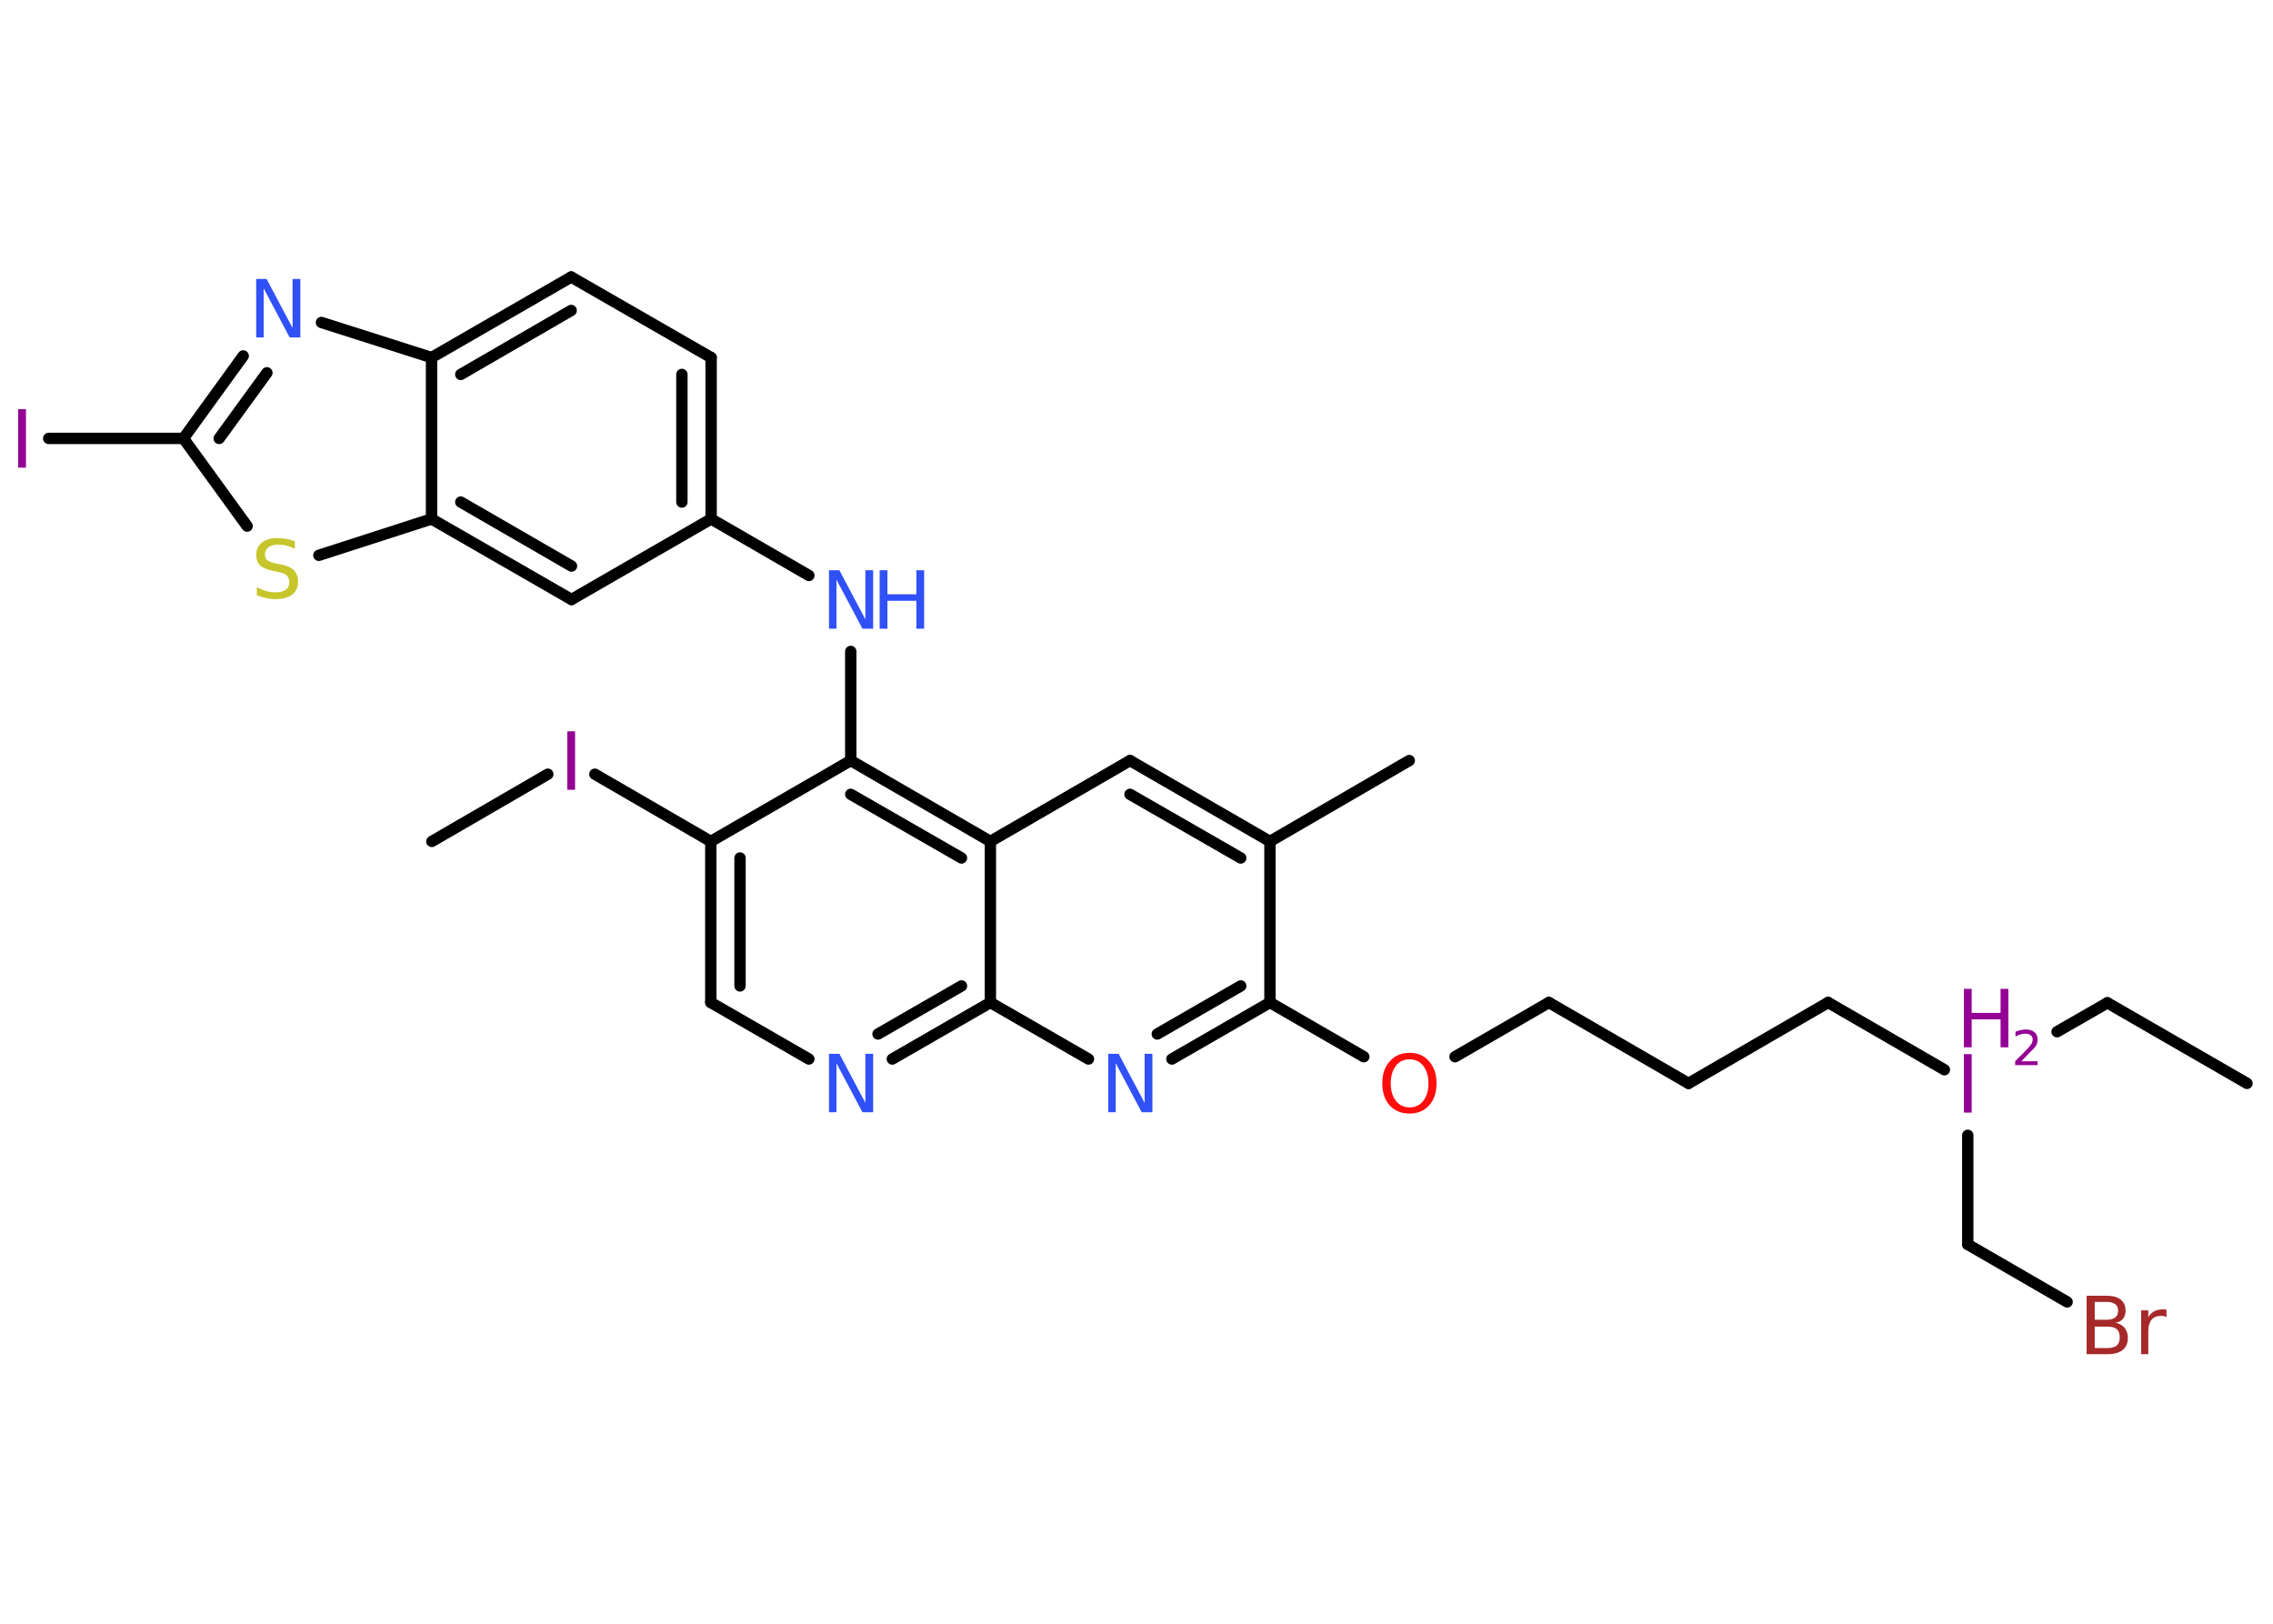 <?xml version='1.0' encoding='UTF-8'?>
<!DOCTYPE svg PUBLIC "-//W3C//DTD SVG 1.1//EN" "http://www.w3.org/Graphics/SVG/1.1/DTD/svg11.dtd">
<svg version='1.2' xmlns='http://www.w3.org/2000/svg' xmlns:xlink='http://www.w3.org/1999/xlink' width='70.0mm' height='50.0mm' viewBox='0 0 70.0 50.0'>
  <desc>Generated by the Chemistry Development Kit (http://github.com/cdk)</desc>
  <g stroke-linecap='round' stroke-linejoin='round' stroke='#000000' stroke-width='.35' fill='#940094'>
    <rect x='.0' y='.0' width='70.0' height='50.0' fill='#FFFFFF' stroke='none'/>
    <g id='mol1' class='mol'>
      <line id='mol1bnd1' class='bond' x1='69.2' y1='33.36' x2='64.9' y2='30.88'/>
      <line id='mol1bnd2' class='bond' x1='64.9' y1='30.88' x2='63.35' y2='31.77'/>
      <line id='mol1bnd3' class='bond' x1='60.6' y1='34.96' x2='60.6' y2='38.32'/>
      <line id='mol1bnd4' class='bond' x1='60.6' y1='38.32' x2='63.66' y2='40.09'/>
      <line id='mol1bnd5' class='bond' x1='59.88' y1='32.94' x2='56.3' y2='30.87'/>
      <line id='mol1bnd6' class='bond' x1='56.3' y1='30.87' x2='52.0' y2='33.36'/>
      <line id='mol1bnd7' class='bond' x1='52.0' y1='33.36' x2='47.7' y2='30.87'/>
      <line id='mol1bnd8' class='bond' x1='47.7' y1='30.87' x2='44.81' y2='32.54'/>
      <line id='mol1bnd9' class='bond' x1='42.0' y1='32.54' x2='39.11' y2='30.87'/>
      <g id='mol1bnd10' class='bond'>
        <line x1='36.09' y1='32.61' x2='39.11' y2='30.87'/>
        <line x1='35.64' y1='31.84' x2='38.21' y2='30.36'/>
      </g>
      <line id='mol1bnd11' class='bond' x1='33.52' y1='32.61' x2='30.5' y2='30.87'/>
      <g id='mol1bnd12' class='bond'>
        <line x1='27.48' y1='32.61' x2='30.5' y2='30.87'/>
        <line x1='27.04' y1='31.84' x2='29.61' y2='30.36'/>
      </g>
      <line id='mol1bnd13' class='bond' x1='24.91' y1='32.61' x2='21.89' y2='30.87'/>
      <g id='mol1bnd14' class='bond'>
        <line x1='21.89' y1='25.91' x2='21.89' y2='30.87'/>
        <line x1='22.79' y1='26.42' x2='22.79' y2='30.36'/>
      </g>
      <line id='mol1bnd15' class='bond' x1='21.89' y1='25.91' x2='18.32' y2='23.84'/>
      <line id='mol1bnd16' class='bond' x1='16.87' y1='23.84' x2='13.3' y2='25.91'/>
      <line id='mol1bnd17' class='bond' x1='21.89' y1='25.91' x2='26.2' y2='23.42'/>
      <line id='mol1bnd18' class='bond' x1='26.2' y1='23.42' x2='26.2' y2='20.06'/>
      <line id='mol1bnd19' class='bond' x1='24.91' y1='17.72' x2='21.9' y2='15.98'/>
      <g id='mol1bnd20' class='bond'>
        <line x1='21.9' y1='15.98' x2='21.9' y2='11.01'/>
        <line x1='21.0' y1='15.46' x2='21.0' y2='11.53'/>
      </g>
      <line id='mol1bnd21' class='bond' x1='21.9' y1='11.01' x2='17.59' y2='8.53'/>
      <g id='mol1bnd22' class='bond'>
        <line x1='17.59' y1='8.53' x2='13.29' y2='11.01'/>
        <line x1='17.59' y1='9.56' x2='14.19' y2='11.53'/>
      </g>
      <line id='mol1bnd23' class='bond' x1='13.29' y1='11.01' x2='9.9' y2='9.93'/>
      <g id='mol1bnd24' class='bond'>
        <line x1='7.49' y1='10.96' x2='5.65' y2='13.5'/>
        <line x1='8.22' y1='11.48' x2='6.75' y2='13.5'/>
      </g>
      <line id='mol1bnd25' class='bond' x1='5.65' y1='13.5' x2='1.5' y2='13.5'/>
      <line id='mol1bnd26' class='bond' x1='5.65' y1='13.5' x2='7.61' y2='16.2'/>
      <line id='mol1bnd27' class='bond' x1='9.82' y1='17.1' x2='13.29' y2='15.98'/>
      <line id='mol1bnd28' class='bond' x1='13.29' y1='11.01' x2='13.29' y2='15.98'/>
      <g id='mol1bnd29' class='bond'>
        <line x1='13.29' y1='15.98' x2='17.6' y2='18.46'/>
        <line x1='14.19' y1='15.46' x2='17.6' y2='17.43'/>
      </g>
      <line id='mol1bnd30' class='bond' x1='21.9' y1='15.98' x2='17.6' y2='18.46'/>
      <g id='mol1bnd31' class='bond'>
        <line x1='30.5' y1='25.91' x2='26.2' y2='23.42'/>
        <line x1='29.61' y1='26.42' x2='26.2' y2='24.46'/>
      </g>
      <line id='mol1bnd32' class='bond' x1='30.5' y1='30.87' x2='30.5' y2='25.91'/>
      <line id='mol1bnd33' class='bond' x1='30.5' y1='25.91' x2='34.8' y2='23.42'/>
      <g id='mol1bnd34' class='bond'>
        <line x1='39.11' y1='25.91' x2='34.8' y2='23.42'/>
        <line x1='38.21' y1='26.42' x2='34.8' y2='24.46'/>
      </g>
      <line id='mol1bnd35' class='bond' x1='39.11' y1='30.87' x2='39.11' y2='25.91'/>
      <line id='mol1bnd36' class='bond' x1='39.11' y1='25.91' x2='43.4' y2='23.42'/>
      <g id='mol1atm3' class='atom'>
        <path d='M60.48 32.46h.24v1.8h-.24v-1.8z' stroke='none'/>
        <path d='M60.48 30.45h.24v.74h.89v-.74h.24v1.8h-.24v-.86h-.89v.86h-.24v-1.8z' stroke='none'/>
        <path d='M62.24 32.68h.51v.12h-.69v-.12q.08 -.09 .23 -.23q.14 -.15 .18 -.19q.07 -.08 .1 -.13q.03 -.06 .03 -.11q.0 -.09 -.06 -.14q-.06 -.05 -.16 -.05q-.07 .0 -.15 .02q-.08 .02 -.16 .07v-.15q.09 -.04 .17 -.05q.08 -.02 .14 -.02q.17 .0 .27 .08q.1 .08 .1 .23q.0 .07 -.02 .13q-.02 .06 -.09 .14q-.02 .02 -.12 .12q-.1 .1 -.27 .28z' stroke='none'/>
      </g>
      <path id='mol1atm5' class='atom' d='M64.51 40.85v.66h.39q.2 .0 .29 -.08q.09 -.08 .09 -.25q.0 -.17 -.09 -.25q-.09 -.08 -.29 -.08h-.39zM64.51 40.1v.54h.36q.18 .0 .27 -.07q.09 -.07 .09 -.21q.0 -.14 -.09 -.2q-.09 -.07 -.27 -.07h-.36zM64.26 39.9h.62q.28 .0 .43 .12q.15 .12 .15 .33q.0 .17 -.08 .26q-.08 .1 -.23 .12q.18 .04 .28 .16q.1 .12 .1 .31q.0 .24 -.16 .37q-.16 .13 -.47 .13h-.64v-1.8zM66.73 40.56q-.04 -.02 -.08 -.03q-.04 -.01 -.1 -.01q-.19 .0 -.29 .12q-.1 .12 -.1 .35v.71h-.22v-1.35h.22v.21q.07 -.12 .18 -.18q.11 -.06 .27 -.06q.02 .0 .05 .0q.03 .0 .06 .01v.23z' stroke='none' fill='#A62929'/>
      <path id='mol1atm9' class='atom' d='M43.41 32.62q-.27 .0 -.42 .2q-.16 .2 -.16 .54q.0 .34 .16 .54q.16 .2 .42 .2q.26 .0 .42 -.2q.16 -.2 .16 -.54q.0 -.34 -.16 -.54q-.16 -.2 -.42 -.2zM43.41 32.42q.38 .0 .6 .26q.23 .26 .23 .68q.0 .43 -.23 .68q-.23 .25 -.6 .25q-.38 .0 -.61 -.25q-.23 -.25 -.23 -.68q.0 -.43 .23 -.68q.23 -.26 .61 -.26z' stroke='none' fill='#FF0D0D'/>
      <path id='mol1atm11' class='atom' d='M34.12 32.45h.33l.8 1.51v-1.51h.24v1.8h-.33l-.8 -1.51v1.51h-.23v-1.8z' stroke='none' fill='#3050F8'/>
      <path id='mol1atm13' class='atom' d='M25.52 32.45h.33l.8 1.51v-1.51h.24v1.8h-.33l-.8 -1.51v1.51h-.23v-1.8z' stroke='none' fill='#3050F8'/>
      <path id='mol1atm16' class='atom' d='M17.47 22.52h.24v1.8h-.24v-1.8z' stroke='none'/>
      <g id='mol1atm19' class='atom'>
        <path d='M25.52 17.56h.33l.8 1.51v-1.51h.24v1.8h-.33l-.8 -1.51v1.51h-.23v-1.8z' stroke='none' fill='#3050F8'/>
        <path d='M27.09 17.56h.24v.74h.89v-.74h.24v1.8h-.24v-.86h-.89v.86h-.24v-1.8z' stroke='none' fill='#3050F8'/>
      </g>
      <path id='mol1atm24' class='atom' d='M7.88 8.59h.33l.8 1.51v-1.51h.24v1.8h-.33l-.8 -1.51v1.51h-.23v-1.8z' stroke='none' fill='#3050F8'/>
      <path id='mol1atm26' class='atom' d='M.56 12.6h.24v1.8h-.24v-1.8z' stroke='none'/>
      <path id='mol1atm27' class='atom' d='M9.08 16.66v.24q-.14 -.07 -.26 -.1q-.12 -.03 -.24 -.03q-.2 .0 -.31 .08q-.11 .08 -.11 .22q.0 .12 .07 .18q.07 .06 .27 .1l.15 .03q.27 .05 .4 .18q.13 .13 .13 .35q.0 .26 -.18 .4q-.18 .14 -.52 .14q-.13 .0 -.27 -.03q-.14 -.03 -.3 -.09v-.25q.15 .08 .29 .12q.14 .04 .28 .04q.21 .0 .32 -.08q.11 -.08 .11 -.23q.0 -.13 -.08 -.21q-.08 -.07 -.27 -.11l-.15 -.03q-.27 -.05 -.4 -.17q-.12 -.12 -.12 -.32q.0 -.24 .17 -.38q.17 -.14 .47 -.14q.12 .0 .26 .02q.13 .02 .27 .07z' stroke='none' fill='#C6C62C'/>
    </g>
  </g>
</svg>
